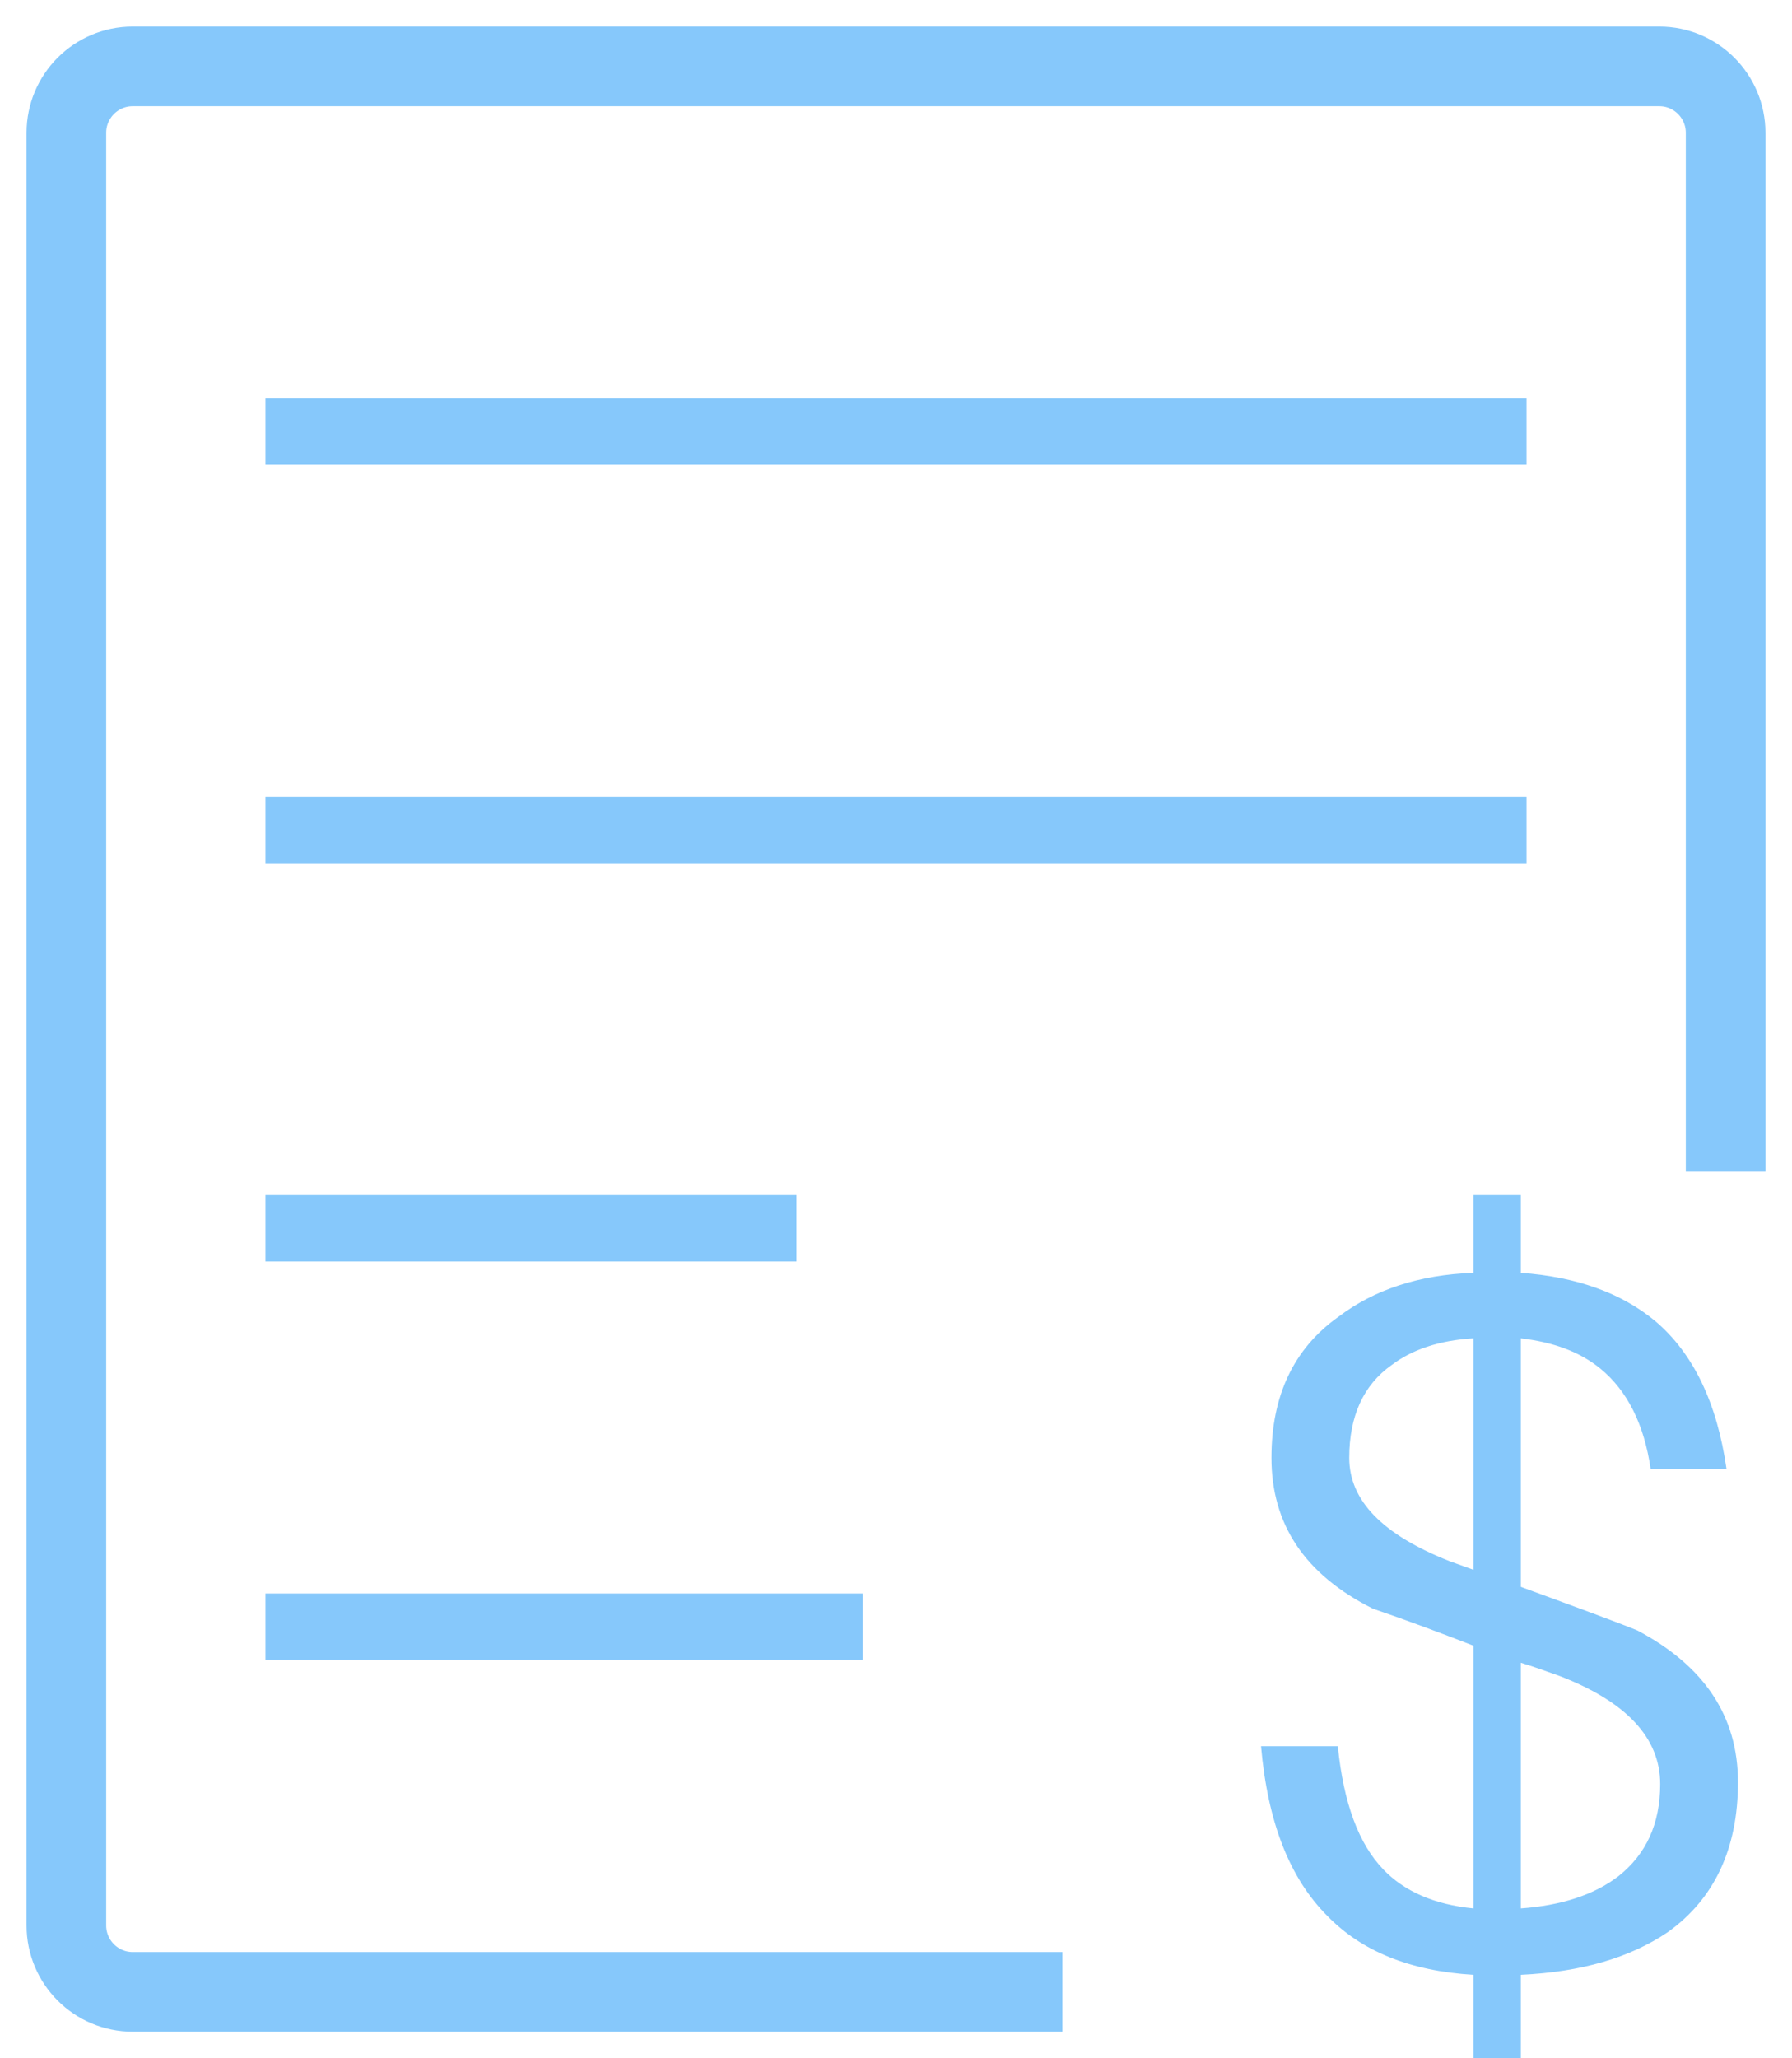 <?xml version="1.0" encoding="UTF-8"?>
<svg width="27px" height="31px" viewBox="0 0 27 31" version="1.1" xmlns="http://www.w3.org/2000/svg" xmlns:xlink="http://www.w3.org/1999/xlink">
    <!-- Generator: Sketch 48.1 (47250) - http://www.bohemiancoding.com/sketch -->
    <title>icon-close</title>
    <desc>Created with Sketch.</desc>
    <defs></defs>
    <g id="主界面" stroke="none" stroke-width="1" fill="none" fill-rule="evenodd" transform="translate(-1337, -511)">
        <g id="icon-close" transform="translate(1338, 512)">
            <path d="M21.2,18.171 L21.2,17 L21.914,17 L21.914,18.171 C22.743,18.229 23.429,18.471 23.943,18.9 C24.514,19.386 24.871,20.129 25.014,21.129 L23.871,21.129 C23.771,20.443 23.514,19.943 23.114,19.614 C22.8,19.357 22.4,19.214 21.914,19.157 L21.914,22.9 C22.771,23.214 23.357,23.429 23.671,23.557 C24.671,24.086 25.186,24.843 25.186,25.843 C25.186,26.843 24.829,27.6 24.129,28.1 C23.557,28.486 22.829,28.7 21.914,28.743 L21.914,30 L21.2,30 L21.2,28.743 C20.243,28.686 19.514,28.386 19,27.857 C18.429,27.286 18.1,26.443 18,25.3 L19.157,25.3 C19.243,26.157 19.471,26.771 19.843,27.157 C20.157,27.486 20.614,27.686 21.2,27.743 L21.2,23.786 C20.686,23.586 20.186,23.4 19.686,23.229 C18.657,22.714 18.157,21.957 18.157,20.957 C18.157,20.029 18.486,19.314 19.171,18.829 C19.7,18.429 20.371,18.2 21.2,18.171 Z M21.914,24.043 L21.914,27.743 C22.514,27.7 23.014,27.543 23.386,27.257 C23.8,26.929 24.014,26.471 24.014,25.871 C24.014,25.171 23.5,24.629 22.5,24.243 C22.3,24.171 22.1,24.1 21.914,24.043 Z M21.2,22.643 L21.2,19.157 C20.686,19.186 20.271,19.329 19.971,19.557 C19.543,19.857 19.329,20.329 19.329,20.957 C19.329,21.6 19.829,22.114 20.843,22.514 L21.2,22.643 Z" id="$" fill="#86C8FB"></path>
            <path d="M15.007,29 L1,29 C0.448,29 1.78657678e-16,28.552 1.11022302e-16,28 L0,1 C-6.76353751e-17,0.448 0.448,0 1,0 L24,0 C24.552,0 25,0.448 25,1 L25,16.648" id="Rectangle-12" stroke="#86C8FB" stroke-width="1.2"></path>
            <rect id="Rectangle-13" fill="#86C8FB" x="3" y="17" width="8" height="1"></rect>
            <rect id="Rectangle-13-Copy" fill="#86C8FB" x="3" y="23" width="9" height="1"></rect>
            <rect id="Rectangle-13-Copy-2" fill="#86C8FB" x="3" y="5" width="19" height="1"></rect>
            <rect id="Rectangle-13-Copy-3" fill="#86C8FB" x="3" y="11" width="19" height="1"></rect>
        </g>
    </g>
</svg>